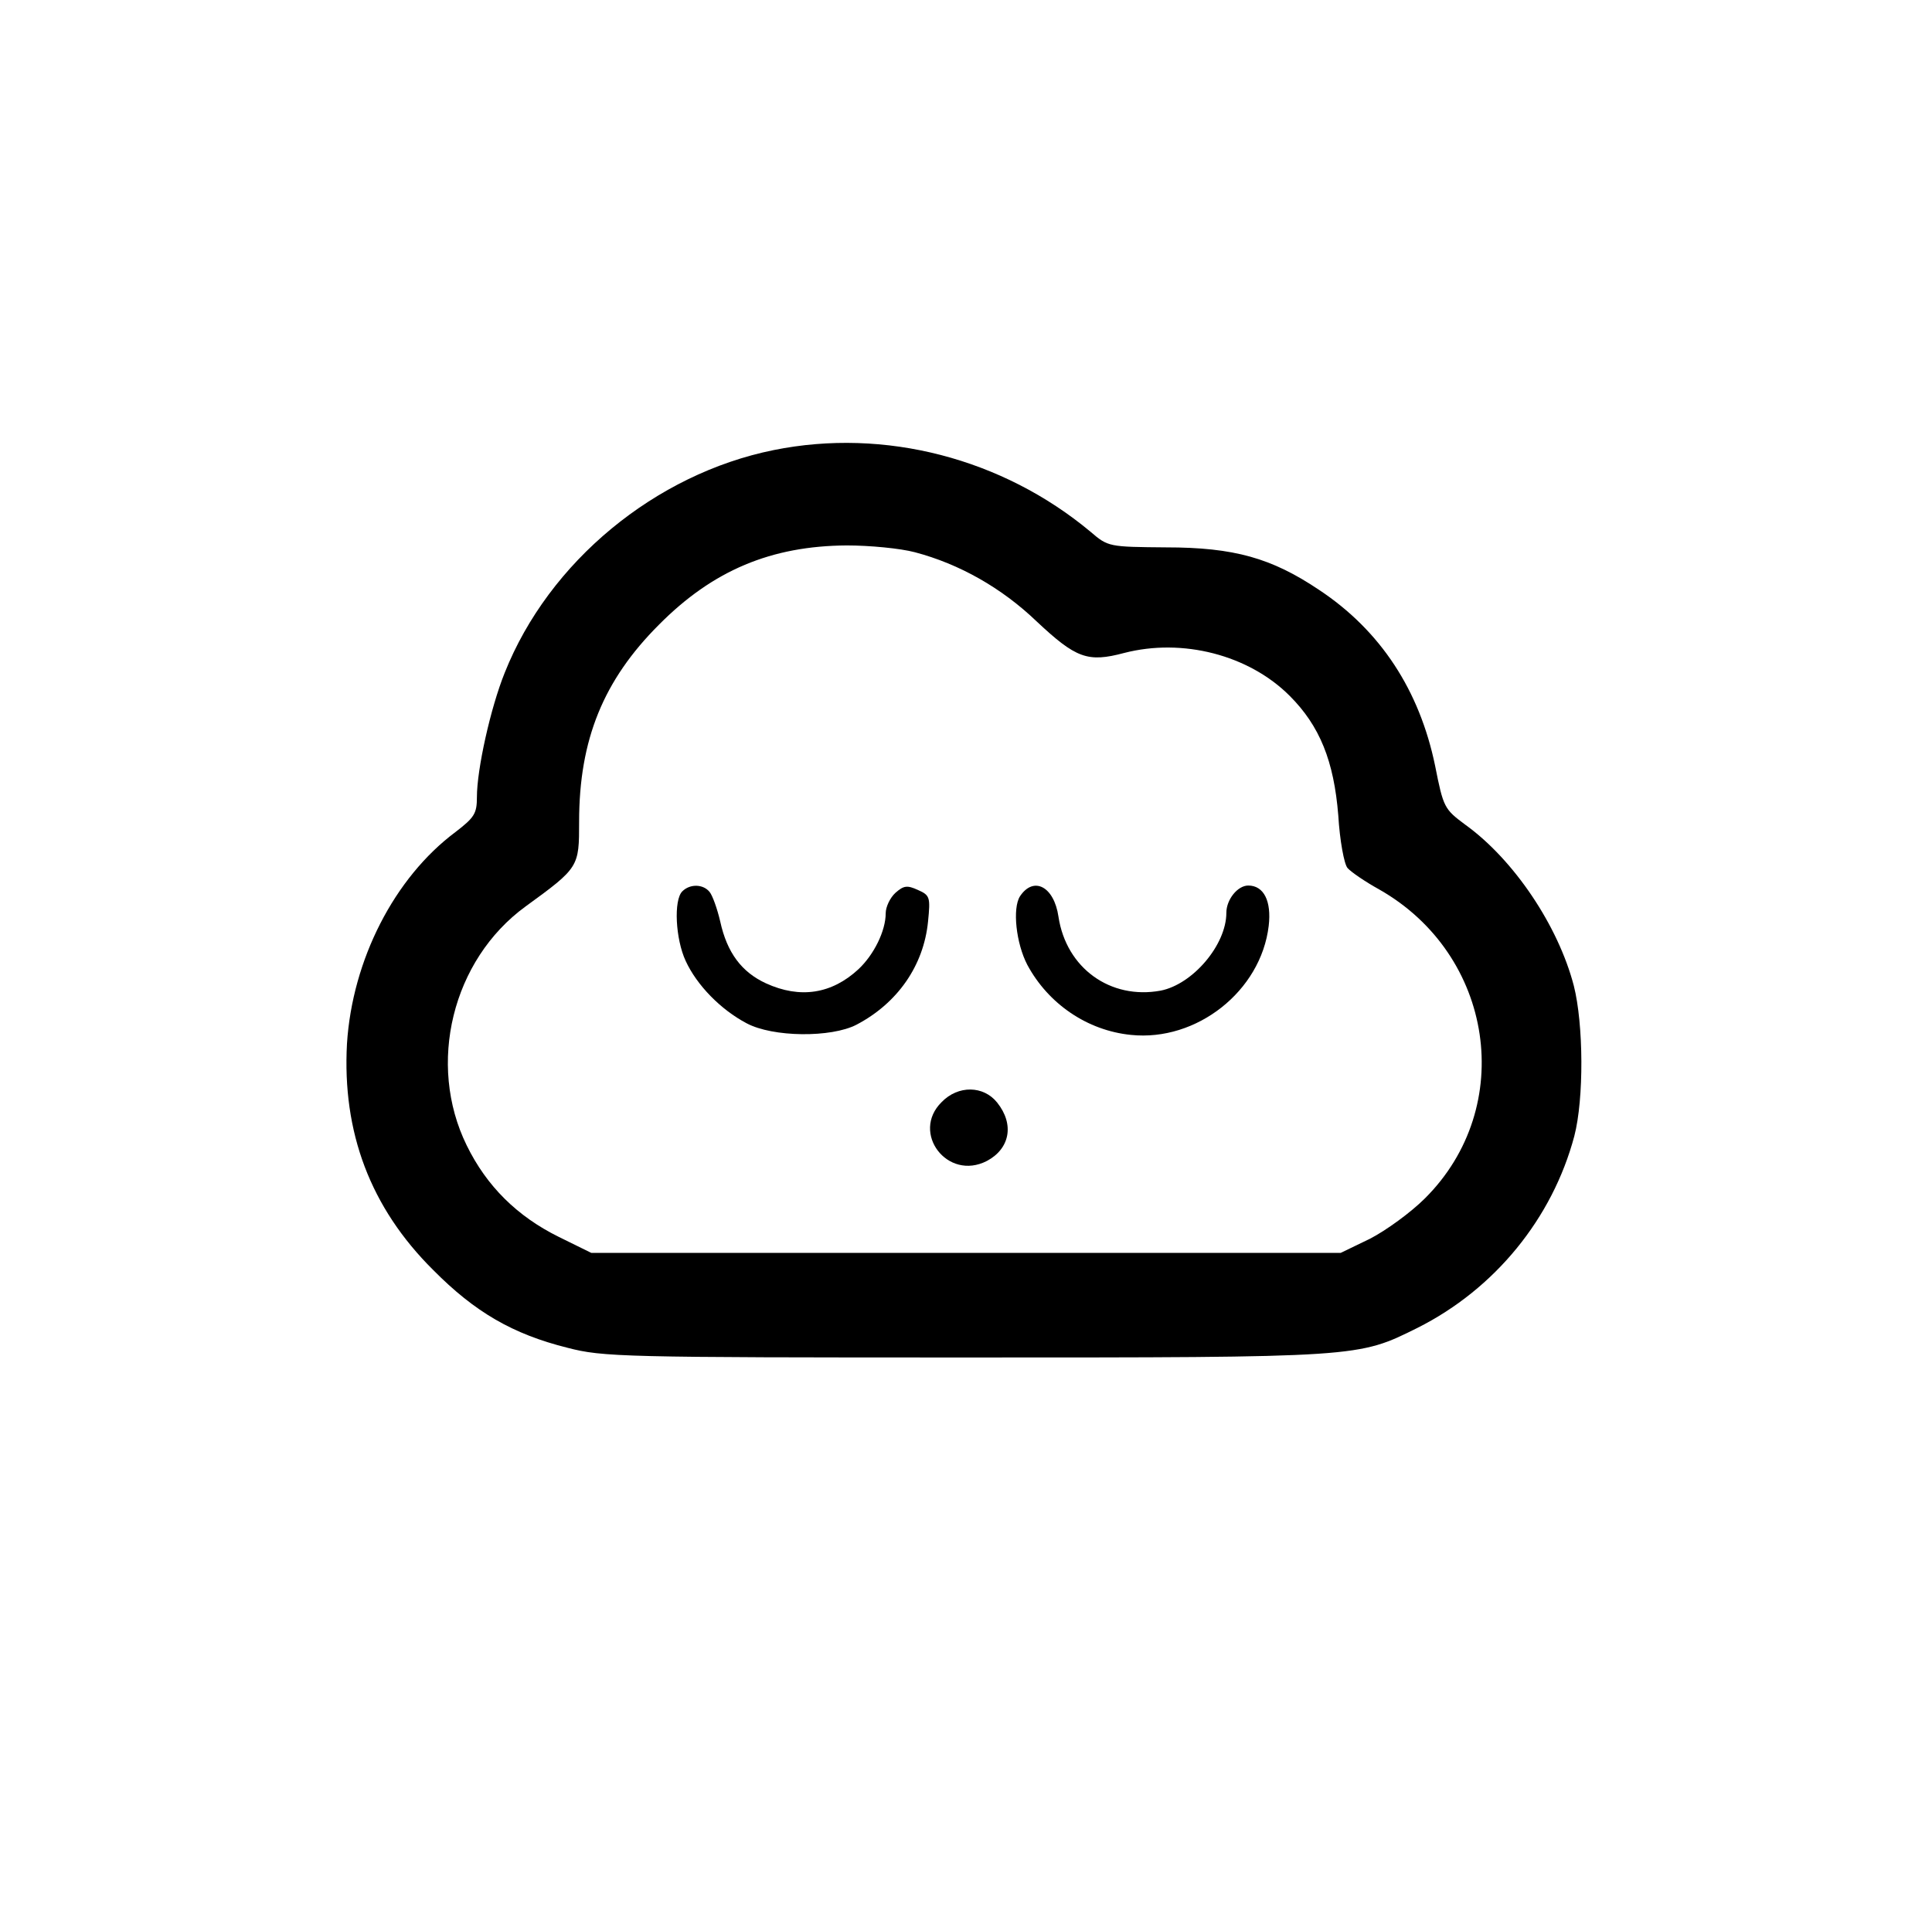 <?xml version="1.0" standalone="no"?>
<!DOCTYPE svg PUBLIC "-//W3C//DTD SVG 20010904//EN"
 "http://www.w3.org/TR/2001/REC-SVG-20010904/DTD/svg10.dtd">
<svg version="1.0" xmlns="http://www.w3.org/2000/svg"
 width="397pt" height="396pt" viewBox="0 0 397 396"
 preserveAspectRatio="xMidYMid meet">
<g transform="translate(0,396) scale(0.1,-0.1)"
fill="#000000" stroke="none">
<path d="M1590 3035 c-243 -49 -462 -229 -553 -458 -29 -72 -57 -198 -57 -255
0 -34 -5 -42 -44 -72 -126 -94 -212 -263 -223 -435 -10 -182 48 -337 177 -465
86 -87 164 -132 276 -160 73 -19 113 -20 818 -20 814 0 806 0 929 61 159 80
277 225 322 394 20 77 19 230 -1 309 -32 123 -123 259 -223 331 -43 32 -45 35
-62 121 -32 155 -112 278 -239 362 -97 65 -174 87 -314 87 -117 1 -119 1 -155
32 -181 151 -423 214 -651 168z m290 -210 c91 -24 178 -73 250 -142 81 -76
105 -85 180 -65 120 31 256 -4 340 -88 62 -62 91 -134 100 -246 3 -51 12 -100
19 -108 7 -8 36 -28 65 -44 236 -134 283 -447 94 -635 -29 -29 -80 -66 -113
-83 l-60 -29 -770 0 -770 0 -67 33 c-85 42 -148 104 -189 188 -82 167 -30 381
121 491 110 80 110 81 110 174 0 169 50 291 164 405 111 112 231 162 386 163
47 0 110 -6 140 -14z"/>
<path d="M1402 2128 c-18 -18 -14 -98 7 -143 23 -50 72 -100 125 -128 54 -29
174 -30 226 -3 84 44 138 121 147 212 5 50 4 54 -21 65 -22 10 -29 9 -46 -6
-11 -10 -20 -29 -20 -42 0 -36 -24 -85 -56 -115 -55 -51 -120 -61 -190 -29
-50 23 -80 63 -94 127 -6 26 -16 54 -22 61 -13 16 -40 17 -56 1z"/>
<path d="M2096 2118 c-16 -25 -8 -97 15 -141 43 -80 123 -135 213 -144 135
-14 267 90 283 224 6 51 -10 83 -42 83 -22 0 -45 -29 -45 -56 0 -66 -69 -147
-135 -160 -103 -19 -194 46 -210 152 -9 62 -51 84 -79 42z"/>
<path d="M1935 1695 c-64 -63 12 -163 93 -121 47 25 57 75 21 120 -28 35 -80
36 -114 1z"/>
</g>
</svg>
